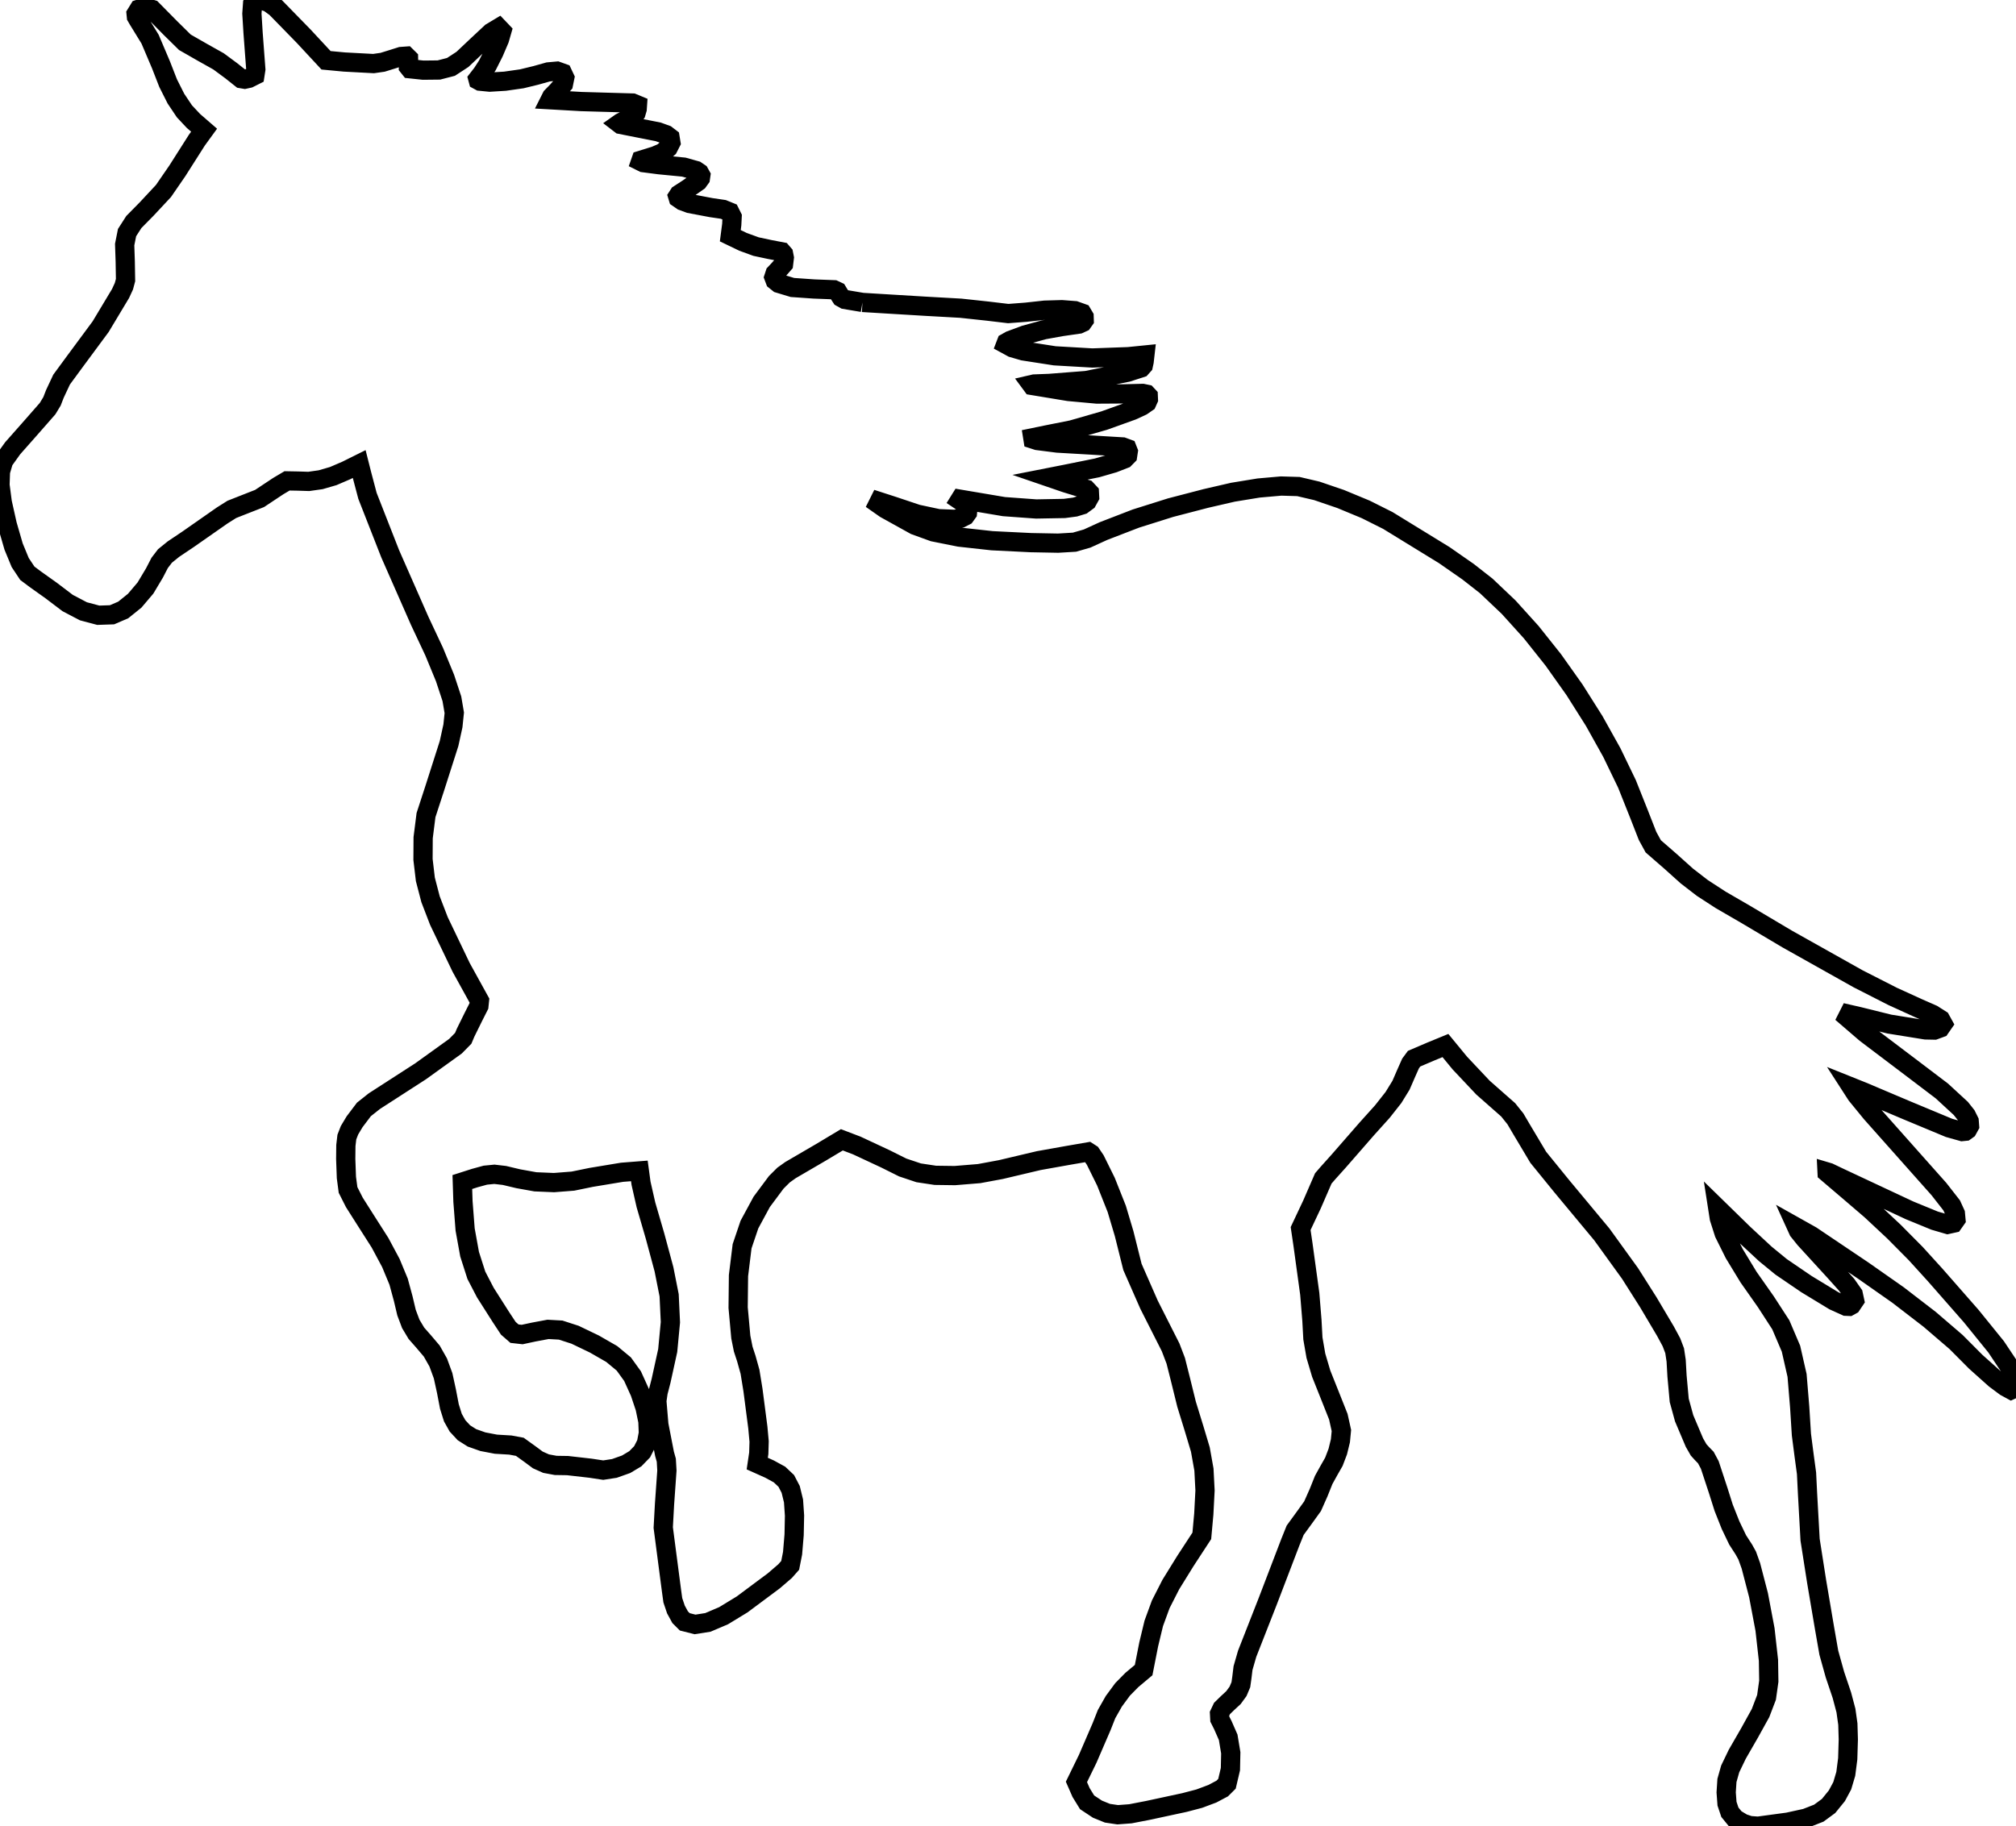 <?xml version="1.0"?>
<svg 
  xmlns="http://www.w3.org/2000/svg" 
  xmlns:xlink="http://www.w3.org/1999/xlink" version="1.1" preserveAspectRatio="xMinYMin meet" viewBox="-0.258 -99.682 110.013 99.682" width="100%" height="100%">
  <path fill="none" stroke="#000000" stroke-width="1%" d="M46.806,-83.174L48.513,-83.07L49.647,-83.002L50.22,-82.967L52.171,-82.858L53.656,-82.698L54.762,-82.566L55.729,-82.64L56.754,-82.752L57.687,-82.779L58.406,-82.724L58.788,-82.587L58.901,-82.397L58.907,-82.21L58.816,-82.082L58.619,-81.991L57.663,-81.853L56.713,-81.682L55.676,-81.398L54.874,-81.101L54.661,-80.981L54.628,-80.895L54.986,-80.7L55.586,-80.526L57.301,-80.26L59.35,-80.142L61.313,-80.213L62.218,-80.304L62.177,-79.942L62.133,-79.738L62.011,-79.602L61.272,-79.363L59.023,-78.911L57.012,-78.754L56.178,-78.722L56.031,-78.688L56.065,-78.642L58.055,-78.313L59.6,-78.172L60.999,-78.181L62.097,-78.208L62.315,-78.163L62.402,-78.07L62.41,-77.887L62.33,-77.708L62.054,-77.517L61.529,-77.275L59.993,-76.723L58.243,-76.22L56.798,-75.932L56.101,-75.788L56.113,-75.712L56.348,-75.636L57.445,-75.496L59.296,-75.389L61.006,-75.287L61.249,-75.197L61.311,-75.041L61.275,-74.805L61.11,-74.637L60.514,-74.405L59.613,-74.144L57.86,-73.79L57.012,-73.623L57.902,-73.318L59.021,-72.975L59.19,-72.795L59.202,-72.562L59.069,-72.322L58.802,-72.125L58.406,-72.005L57.826,-71.928L56.287,-71.9L54.528,-72.028L52.892,-72.304L52.144,-72.431L52.111,-72.378L52.308,-72.246L52.479,-72.094L52.556,-71.896L52.536,-71.692L52.412,-71.519L52.177,-71.398L51.85,-71.334L50.954,-71.37L49.801,-71.616L48.467,-72.062L47.29,-72.443L48.047,-71.913L49.669,-71.013L50.677,-70.647L52.09,-70.364L53.876,-70.167L56.001,-70.062L57.484,-70.034L58.374,-70.087L59.066,-70.286L59.959,-70.694L61.727,-71.376L63.619,-71.972L65.555,-72.476L67.026,-72.815L68.427,-73.044L69.652,-73.152L70.596,-73.124L71.603,-72.888L72.902,-72.444L74.268,-71.877L75.474,-71.273L78.552,-69.383L79.858,-68.474L80.846,-67.7L82.07,-66.538L83.3,-65.176L84.507,-63.659L85.662,-62.03L86.736,-60.33L87.7,-58.603L88.526,-56.893L89.184,-55.241L89.649,-54.053L89.96,-53.485L90.907,-52.661L91.794,-51.865L92.64,-51.212L93.639,-50.563L94.986,-49.782L97.266,-48.428L101.145,-46.251L103.031,-45.29L104.422,-44.656L105.198,-44.315L105.641,-44.034L105.774,-43.793L105.62,-43.571L105.304,-43.455L104.817,-43.465L102.846,-43.783L101.191,-44.193L100.239,-44.411L101.553,-43.28L104.067,-41.378L105.71,-40.131L106.744,-39.178L107.043,-38.801L107.2,-38.485L107.22,-38.226L107.107,-38.02L106.985,-37.933L106.816,-37.916L106.097,-38.118L103.804,-39.073L102.21,-39.748L101.453,-40.07L100.777,-40.341L101.05,-39.918L101.86,-38.928L104.309,-36.172L105.55,-34.776L106.245,-33.886L106.447,-33.443L106.477,-33.117L106.335,-32.916L106.023,-32.847L105.314,-33.054L103.945,-33.616L100.049,-35.441L99.549,-35.68L99.445,-35.711L99.447,-35.673L100.618,-34.675L101.842,-33.626L103.091,-32.459L104.285,-31.254L105.345,-30.087L107.312,-27.843L108.673,-26.162L109.643,-24.707L109.75,-24.389L109.755,-24.102L109.667,-23.894L109.493,-23.815L109.174,-23.989L108.614,-24.406L107.559,-25.349L106.484,-26.429L105.041,-27.668L103.319,-28.994L101.407,-30.335L98.582,-32.236L97.8,-32.675L97.881,-32.497L98.236,-32.055L99.829,-30.314L100.514,-29.551L100.873,-29.04L100.947,-28.698L100.777,-28.446L100.647,-28.374L100.478,-28.381L99.82,-28.679L98.32,-29.59L96.941,-30.53L96.076,-31.238L94.893,-32.337L93.483,-33.714L93.565,-33.187L93.829,-32.361L94.38,-31.254L95.158,-29.974L96.102,-28.63L96.92,-27.368L97.476,-26.064L97.808,-24.604L97.951,-22.874L98.045,-21.375L98.192,-20.239L98.324,-19.263L98.379,-18.151L98.519,-15.633L98.876,-13.353L99.3,-10.849L99.541,-9.469L99.873,-8.277L100.253,-7.15L100.475,-6.313L100.579,-5.573L100.604,-4.735L100.572,-3.678L100.466,-2.856L100.273,-2.206L99.98,-1.662L99.528,-1.104L98.996,-0.713L98.289,-0.436L97.308,-0.221L95.676,0L95.226,-0.033L94.852,-0.156L94.425,-0.413L94.142,-0.76L93.985,-1.227L93.939,-1.845L93.981,-2.497L94.158,-3.125L94.545,-3.928L95.223,-5.106L95.814,-6.175L96.141,-7.031L96.265,-7.912L96.247,-9.055L96.059,-10.736L95.706,-12.606L95.288,-14.212L95.086,-14.774L94.905,-15.101L94.565,-15.627L94.178,-16.434L93.803,-17.38L93.504,-18.324L93.044,-19.721L92.829,-20.122L92.617,-20.34L92.436,-20.54L92.208,-20.938L91.645,-22.267L91.377,-23.245L91.257,-24.567L91.209,-25.413L91.127,-25.954L90.953,-26.413L90.629,-27.014L89.686,-28.605L88.692,-30.173L87.152,-32.305L84.98,-34.917L83.685,-36.51L82.766,-38.051L82.439,-38.608L82.045,-39.101L80.671,-40.312L79.41,-41.65L78.619,-42.612L77.849,-42.296L76.91,-41.895L76.717,-41.634L76.49,-41.124L76.195,-40.445L75.782,-39.774L75.181,-39.011L74.32,-38.054L72.798,-36.309L72.2,-35.643L71.954,-35.358L71.336,-33.935L70.717,-32.622L70.844,-31.763L71.216,-29.053L71.334,-27.602L71.387,-26.621L71.55,-25.678L71.84,-24.7L72.274,-23.613L72.775,-22.351L72.942,-21.598L72.889,-21.043L72.745,-20.451L72.532,-19.891L72.271,-19.434L71.976,-18.901L71.702,-18.216L71.368,-17.464L70.884,-16.792L70.419,-16.154L70.156,-15.501L68.92,-12.271L67.799,-9.412L67.574,-8.631L67.509,-8.099L67.456,-7.725L67.303,-7.362L67.053,-7.019L66.713,-6.704L66.426,-6.424L66.292,-6.141L66.308,-5.843L66.473,-5.516L66.764,-4.852L66.905,-4.006L66.886,-3.114L66.698,-2.315L66.438,-2.056L65.903,-1.772L65.185,-1.503L64.376,-1.291L62.384,-0.862L61.429,-0.677L60.733,-0.625L60.174,-0.708L59.63,-0.929L59.065,-1.303L58.737,-1.836L58.483,-2.417L59.097,-3.675L59.857,-5.435L60.126,-6.117L60.524,-6.819L61.001,-7.467L61.507,-7.981L62.15,-8.52L62.427,-9.926L62.703,-11.072L63.083,-12.11L63.634,-13.191L64.424,-14.468L65.325,-15.848L65.433,-17.04L65.5,-18.324L65.441,-19.465L65.246,-20.558L64.906,-21.693L64.492,-23.035L64.169,-24.346L63.903,-25.403L63.623,-26.137L62.444,-28.468L61.54,-30.527L61.085,-32.346L60.682,-33.698L60.093,-35.181L59.51,-36.362L59.28,-36.703L59.122,-36.805L58,-36.611L56.425,-36.33L54.357,-35.841L53.171,-35.621L51.849,-35.513L50.782,-35.527L49.872,-35.664L49.003,-35.955L48.055,-36.428L46.497,-37.155L45.683,-37.466L44.524,-36.772L42.877,-35.811L42.501,-35.542L42.102,-35.145L41.308,-34.078L40.638,-32.839L40.238,-31.656L40.041,-30.052L40.022,-28.304L40.168,-26.698L40.3,-26.04L40.469,-25.525L40.67,-24.805L40.831,-23.811L41.097,-21.767L41.167,-20.999L41.148,-20.353L41.065,-19.793L41.737,-19.492L42.28,-19.195L42.65,-18.845L42.89,-18.384L43.044,-17.754L43.099,-16.954L43.077,-15.904L42.993,-14.9L42.862,-14.237L42.585,-13.923L41.97,-13.394L40.241,-12.106L39.227,-11.488L38.372,-11.124L37.669,-11.013L37.111,-11.154L36.858,-11.406L36.627,-11.829L36.458,-12.331L36.391,-12.817L36.128,-14.824L35.935,-16.3L36.005,-17.578L36.135,-19.414L36.102,-19.979L36.004,-20.328L35.695,-21.918L35.586,-23.211L35.654,-23.683L35.817,-24.314L36.179,-25.964L36.326,-27.509L36.257,-28.978L35.975,-30.401L35.485,-32.22L34.991,-33.916L34.723,-35.094L34.632,-35.768L33.687,-35.694L32.003,-35.415L31.008,-35.211L29.973,-35.13L28.957,-35.173L28.022,-35.341L27.27,-35.52L26.72,-35.584L26.227,-35.536L25.648,-35.377L24.972,-35.161L25.006,-34.099L25.124,-32.568L25.368,-31.222L25.737,-30.071L26.227,-29.127L27.08,-27.786L27.481,-27.178L27.818,-26.884L28.236,-26.837L28.876,-26.974L29.646,-27.118L30.337,-27.08L31.123,-26.825L32.176,-26.319L33.126,-25.773L33.784,-25.227L34.26,-24.567L34.664,-23.675L34.945,-22.835L35.098,-22.095L35.123,-21.452L35.018,-20.901L34.782,-20.437L34.413,-20.057L33.91,-19.756L33.271,-19.529L32.66,-19.435L31.974,-19.539L30.714,-19.683L30.066,-19.693L29.542,-19.79L29.09,-19.992L28.657,-20.314L28.109,-20.708L27.592,-20.804L26.804,-20.851L26.091,-20.987L25.495,-21.198L25.058,-21.475L24.709,-21.851L24.456,-22.302L24.266,-22.908L24.105,-23.747L23.922,-24.586L23.655,-25.313L23.304,-25.933L22.866,-26.449L22.465,-26.905L22.158,-27.418L21.926,-28.034L21.746,-28.795L21.494,-29.723L21.072,-30.741L20.481,-31.846L19.722,-33.036L19.078,-34.051L18.735,-34.729L18.645,-35.408L18.608,-36.423L18.616,-37.156L18.67,-37.616L18.813,-37.985L19.091,-38.45L19.6,-39.124L20.17,-39.576L22.692,-41.204L24.597,-42.575L25.02,-43.005L25.151,-43.316L25.584,-44.194L25.876,-44.772L25.906,-45.065L24.908,-46.875L23.694,-49.408L23.237,-50.596L22.954,-51.682L22.826,-52.768L22.833,-53.955L22.989,-55.19L23.476,-56.684L24.248,-59.1L24.458,-60.058L24.532,-60.773L24.402,-61.537L24.027,-62.673L23.433,-64.115L22.644,-65.795L21.034,-69.456L19.795,-72.617L19.475,-73.829L19.343,-74.352L18.635,-74L17.925,-73.695L17.239,-73.496L16.591,-73.404L15.996,-73.423L15.407,-73.434L14.925,-73.148L13.908,-72.473L12.949,-72.097L12.394,-71.878L11.875,-71.551L10.003,-70.243L9.207,-69.709L8.745,-69.335L8.455,-68.956L8.173,-68.41L7.681,-67.586L7.092,-66.892L6.464,-66.386L5.853,-66.124L5.105,-66.099L4.293,-66.315L3.433,-66.766L2.541,-67.443L1.668,-68.065L1.234,-68.39L0.845,-68.975L0.484,-69.85L0.138,-71.045L-0.136,-72.271L-0.258,-73.212L-0.233,-73.938L-0.063,-74.52L0.432,-75.212L1.332,-76.23L2.339,-77.378L2.58,-77.776L2.737,-78.181L3.103,-78.962L3.807,-79.921L5.234,-81.851L6.321,-83.662L6.503,-84.058L6.593,-84.393L6.576,-85.406L6.545,-86.333L6.675,-86.986L7.046,-87.564L7.739,-88.267L8.662,-89.256L9.417,-90.353L10.488,-92.037L10.88,-92.576L10.298,-93.081L9.806,-93.606L9.343,-94.297L8.916,-95.145L8.528,-96.14L7.932,-97.544L7.283,-98.6L7.186,-98.768L7.17,-98.927L7.327,-99.182L7.651,-99.287L8.041,-99.167L9.053,-98.14L9.831,-97.374L10.788,-96.826L11.669,-96.332L12.364,-95.818L12.903,-95.389L13.095,-95.357L13.328,-95.408L13.652,-95.571L13.702,-95.896L13.552,-97.892L13.488,-98.938L13.527,-99.488L13.598,-99.621L13.71,-99.682L14.08,-99.657L14.404,-99.546L14.797,-99.26L16.311,-97.708L17.534,-96.391L18.533,-96.297L20.126,-96.212L20.622,-96.283L21.135,-96.442L21.626,-96.597L21.912,-96.618L22.035,-96.497L22.04,-96.222L22.033,-96.031L22.115,-95.928L22.832,-95.852L23.693,-95.861L24.351,-96.031L24.977,-96.439L25.741,-97.161L26.545,-97.912L26.957,-98.159L27.127,-97.98L26.998,-97.533L26.695,-96.825L26.339,-96.118L26.052,-95.675L25.819,-95.376L25.838,-95.305L25.939,-95.25L26.462,-95.198L27.299,-95.249L28.215,-95.38L28.979,-95.566L29.66,-95.757L30.143,-95.8L30.439,-95.694L30.56,-95.438L30.49,-95.095L30.146,-94.708L29.847,-94.403L29.763,-94.236L31.474,-94.138L34.265,-94.058L34.528,-93.949L34.513,-93.729L34.449,-93.511L34.295,-93.329L33.61,-92.988L33.542,-92.94L33.607,-92.89L34.166,-92.779L35.662,-92.484L36.095,-92.327L36.308,-92.164L36.352,-91.896L36.206,-91.611L35.907,-91.355L35.494,-91.176L34.724,-90.938L34.702,-90.875L34.845,-90.804L35.709,-90.691L37.059,-90.56L37.725,-90.373L37.906,-90.25L37.985,-90.109L37.962,-89.951L37.836,-89.777L37.277,-89.386L36.794,-89.073L36.724,-88.965L36.752,-88.873L36.978,-88.717L37.376,-88.571L38.55,-88.349L39.211,-88.252L39.567,-88.107L39.695,-87.851L39.673,-87.419L39.594,-86.815L40.286,-86.482L40.999,-86.222L41.74,-86.064L42.399,-85.938L42.502,-85.819L42.542,-85.615L42.501,-85.27L42.244,-84.976L42.037,-84.757L41.971,-84.555L42.04,-84.373L42.236,-84.216L42.984,-83.99L44.159,-83.908L45.252,-83.866L45.441,-83.777L45.543,-83.609L45.649,-83.445L45.842,-83.337L46.806,-83.174"/>
</svg>